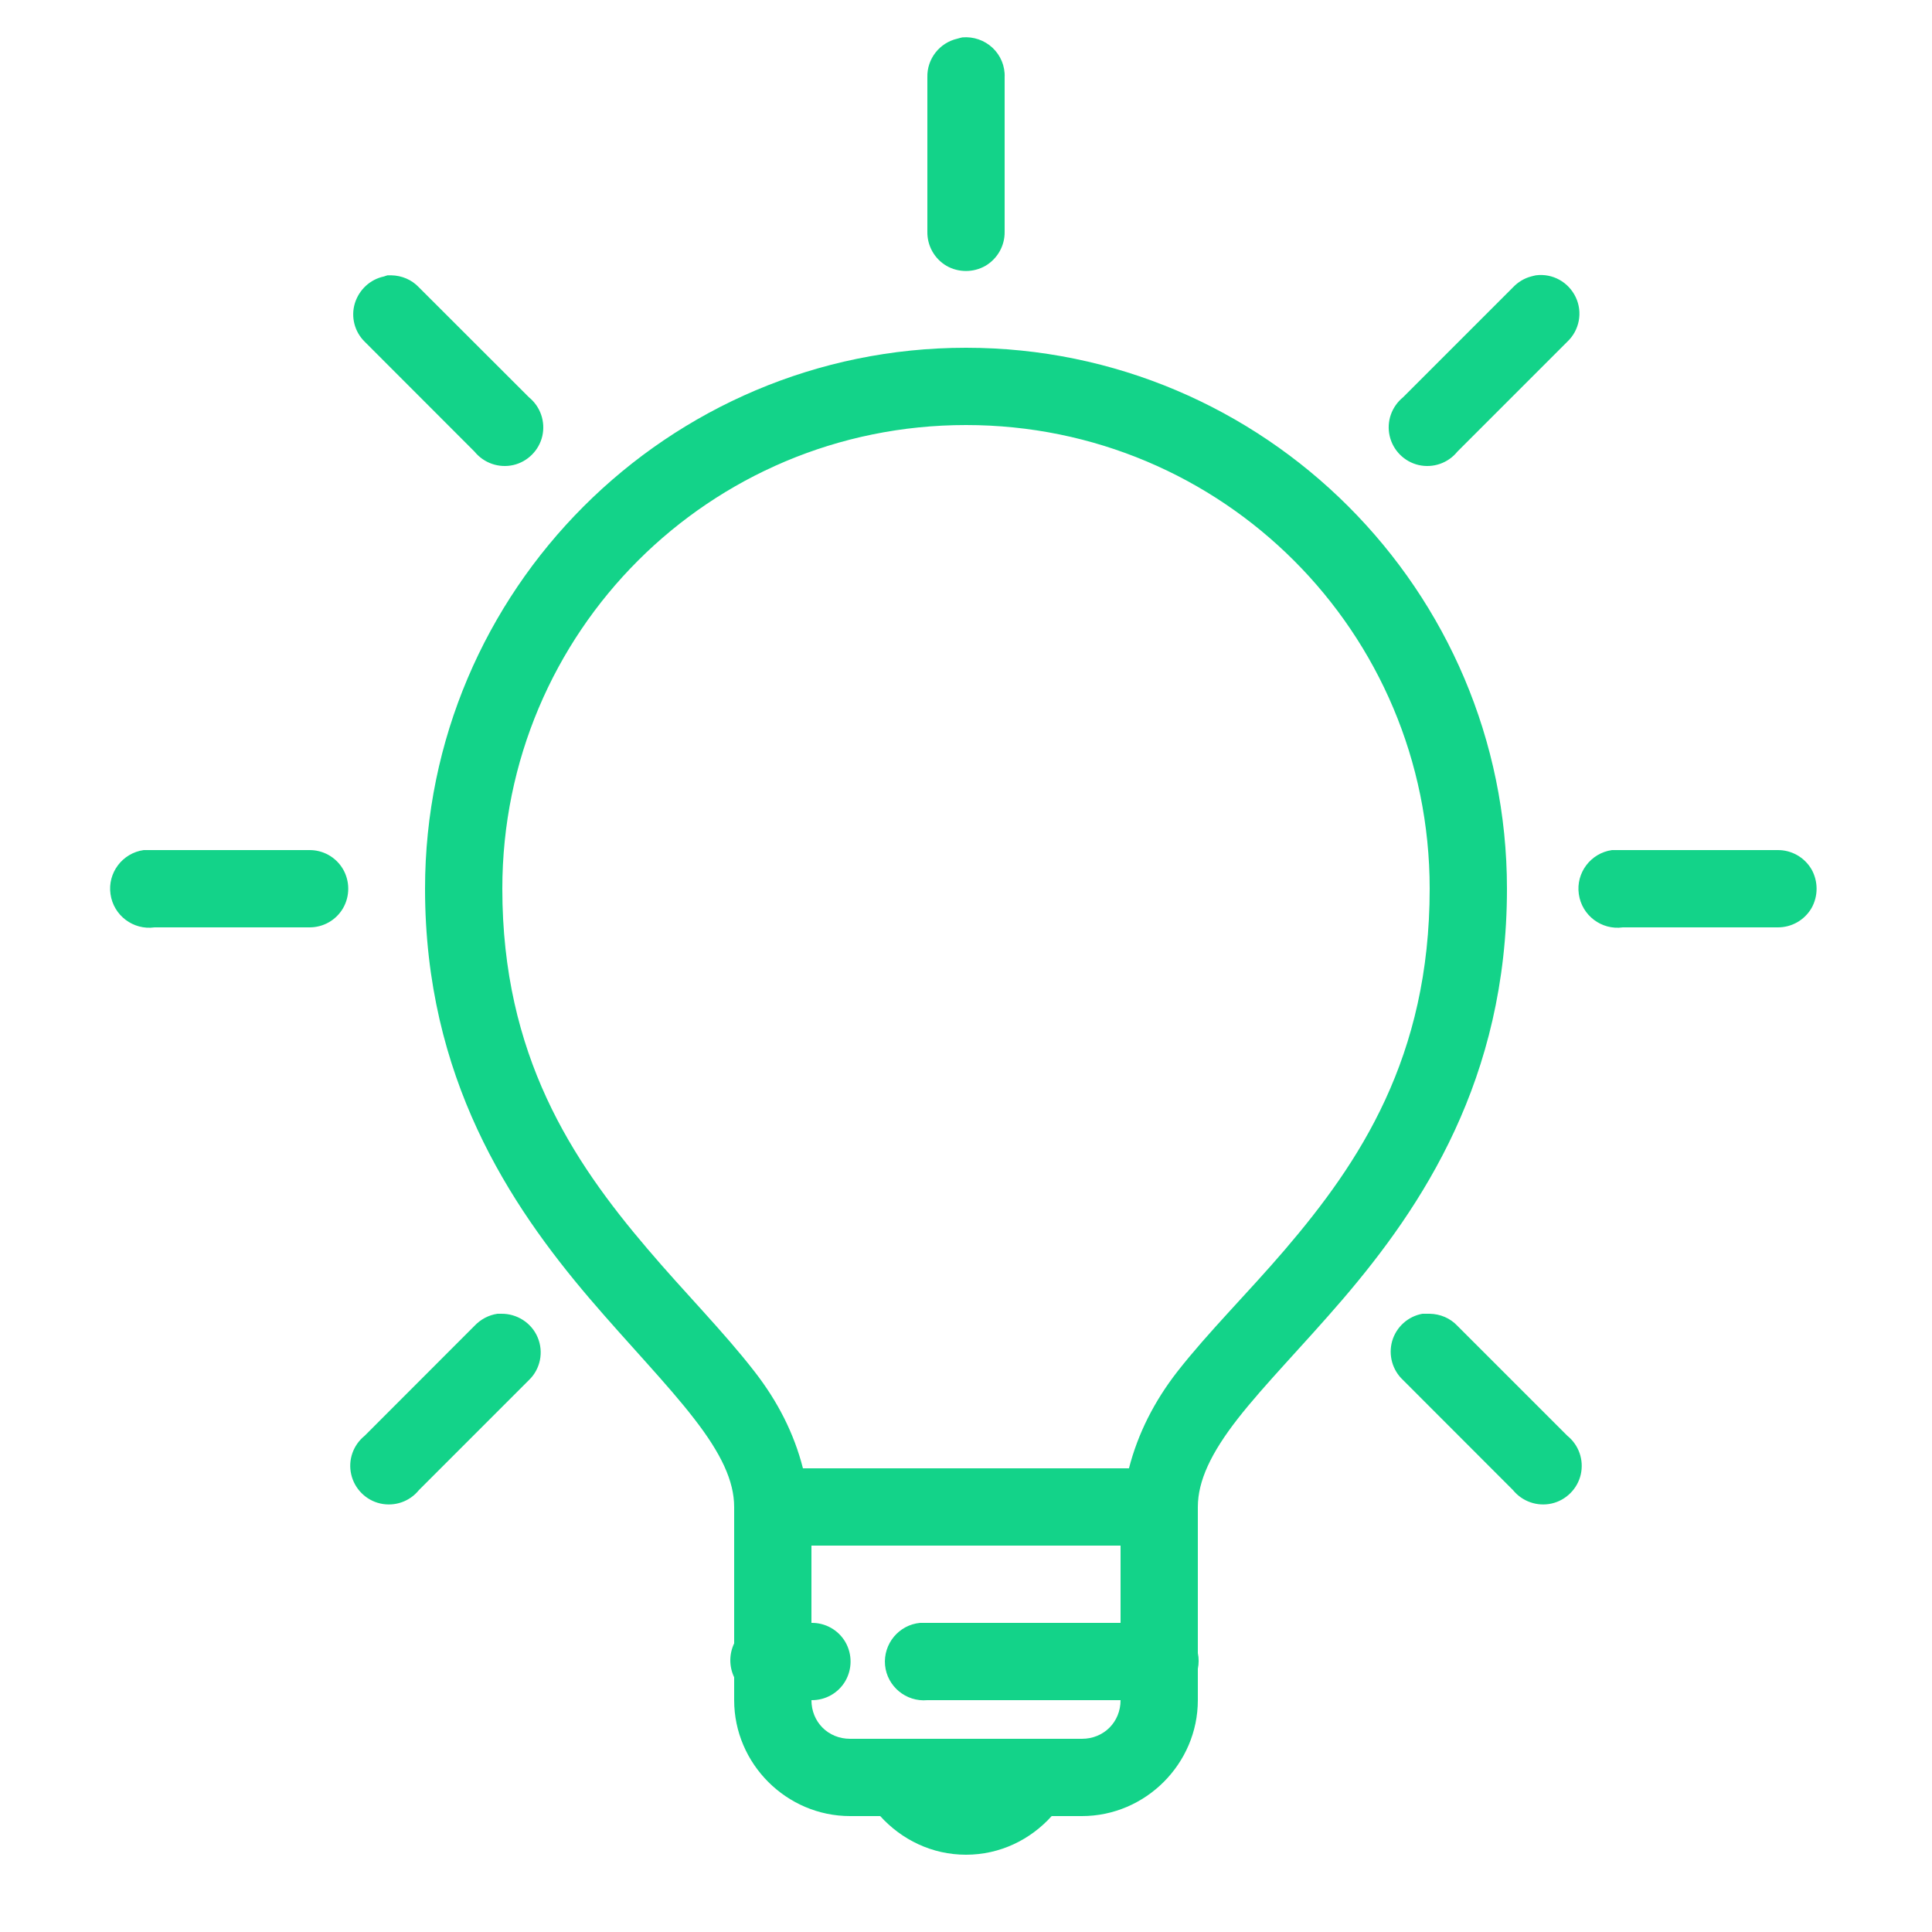 <svg width="20" height="20" viewBox="0 0 20 20" fill="none" xmlns="http://www.w3.org/2000/svg">
<path d="M9.962 0.387C9.945 0.391 9.928 0.395 9.912 0.4C9.726 0.442 9.595 0.609 9.6 0.8V2.4C9.598 2.544 9.673 2.678 9.798 2.752C9.923 2.823 10.076 2.823 10.201 2.752C10.326 2.678 10.402 2.544 10.4 2.4V0.8C10.405 0.684 10.358 0.573 10.275 0.495C10.191 0.416 10.076 0.377 9.962 0.387ZM4.012 2.85C4 2.853 3.987 2.858 3.975 2.862C3.831 2.892 3.716 3 3.673 3.141C3.631 3.281 3.67 3.434 3.775 3.537L4.912 4.675C5.009 4.794 5.164 4.848 5.314 4.814C5.462 4.78 5.58 4.662 5.614 4.514C5.648 4.364 5.594 4.209 5.475 4.112L4.337 2.975C4.262 2.895 4.159 2.852 4.05 2.85C4.037 2.85 4.025 2.85 4.012 2.85ZM15.9 2.85C15.883 2.853 15.866 2.858 15.85 2.862C15.778 2.881 15.714 2.92 15.662 2.975L14.525 4.112C14.406 4.209 14.351 4.364 14.386 4.514C14.42 4.662 14.537 4.78 14.686 4.814C14.836 4.848 14.991 4.794 15.087 4.675L16.225 3.537C16.35 3.419 16.386 3.233 16.312 3.077C16.237 2.919 16.072 2.828 15.9 2.85ZM10 3.6C6.912 3.6 4.4 6.112 4.4 9.2C4.4 11.156 5.276 12.47 6.1 13.438C6.512 13.92 6.911 14.33 7.187 14.688C7.464 15.045 7.6 15.331 7.6 15.6V17.012C7.547 17.123 7.547 17.252 7.6 17.363V17.6C7.6 18.258 8.142 18.8 8.8 18.8H9.112C9.333 19.044 9.647 19.2 10 19.2C10.353 19.2 10.667 19.044 10.887 18.8H11.2C11.858 18.8 12.4 18.258 12.4 17.6V17.275C12.411 17.222 12.411 17.166 12.4 17.113V15.6C12.4 15.331 12.536 15.042 12.812 14.688C13.089 14.333 13.487 13.931 13.9 13.45C14.723 12.488 15.6 11.173 15.6 9.2C15.6 6.112 13.087 3.6 10 3.6ZM10 4.4C12.656 4.4 14.8 6.544 14.8 9.2C14.8 10.944 14.076 12.031 13.3 12.938C12.912 13.391 12.511 13.786 12.187 14.2C11.95 14.505 11.78 14.838 11.687 15.2H8.312C8.22 14.838 8.05 14.506 7.812 14.2C7.489 13.783 7.087 13.381 6.7 12.925C5.923 12.014 5.2 10.925 5.2 9.2C5.2 6.544 7.344 4.4 10 4.4ZM1.487 8.8C1.267 8.831 1.112 9.036 1.144 9.256C1.175 9.477 1.38 9.631 1.6 9.6H3.2C3.344 9.602 3.478 9.527 3.551 9.402C3.623 9.277 3.623 9.123 3.551 8.998C3.478 8.873 3.344 8.798 3.2 8.8H1.6C1.587 8.8 1.575 8.8 1.562 8.8C1.55 8.8 1.537 8.8 1.525 8.8C1.512 8.8 1.5 8.8 1.487 8.8ZM16.687 8.8C16.467 8.831 16.312 9.036 16.344 9.256C16.375 9.477 16.58 9.631 16.8 9.6H18.4C18.544 9.602 18.678 9.527 18.752 9.402C18.823 9.277 18.823 9.123 18.752 8.998C18.678 8.873 18.544 8.798 18.4 8.8H16.8C16.787 8.8 16.775 8.8 16.762 8.8C16.75 8.8 16.737 8.8 16.725 8.8C16.712 8.8 16.7 8.8 16.687 8.8ZM5.15 13.6C5.059 13.613 4.975 13.658 4.912 13.725L3.775 14.863C3.656 14.959 3.601 15.114 3.636 15.264C3.67 15.412 3.787 15.53 3.936 15.564C4.086 15.598 4.241 15.544 4.337 15.425L5.475 14.287C5.594 14.173 5.63 13.997 5.566 13.845C5.503 13.694 5.351 13.597 5.187 13.6C5.175 13.6 5.162 13.6 5.15 13.6ZM14.725 13.6C14.575 13.627 14.455 13.736 14.412 13.881C14.37 14.028 14.414 14.184 14.525 14.287L15.662 15.425C15.759 15.544 15.914 15.598 16.064 15.564C16.212 15.53 16.33 15.412 16.364 15.264C16.398 15.114 16.344 14.959 16.225 14.863L15.087 13.725C15.012 13.645 14.909 13.602 14.8 13.6C14.787 13.6 14.775 13.6 14.762 13.6C14.75 13.6 14.737 13.6 14.725 13.6ZM8.4 16H11.6V16.8H9.6C9.587 16.8 9.575 16.8 9.562 16.8C9.55 16.8 9.537 16.8 9.525 16.8C9.305 16.82 9.142 17.017 9.162 17.238C9.183 17.458 9.38 17.62 9.6 17.6H11.6C11.6 17.826 11.427 18 11.2 18H8.8C8.573 18 8.4 17.826 8.4 17.6C8.544 17.602 8.678 17.527 8.751 17.402C8.823 17.277 8.823 17.123 8.751 16.998C8.678 16.873 8.544 16.798 8.4 16.8V16Z" fill="#13D389"/>
</svg>
